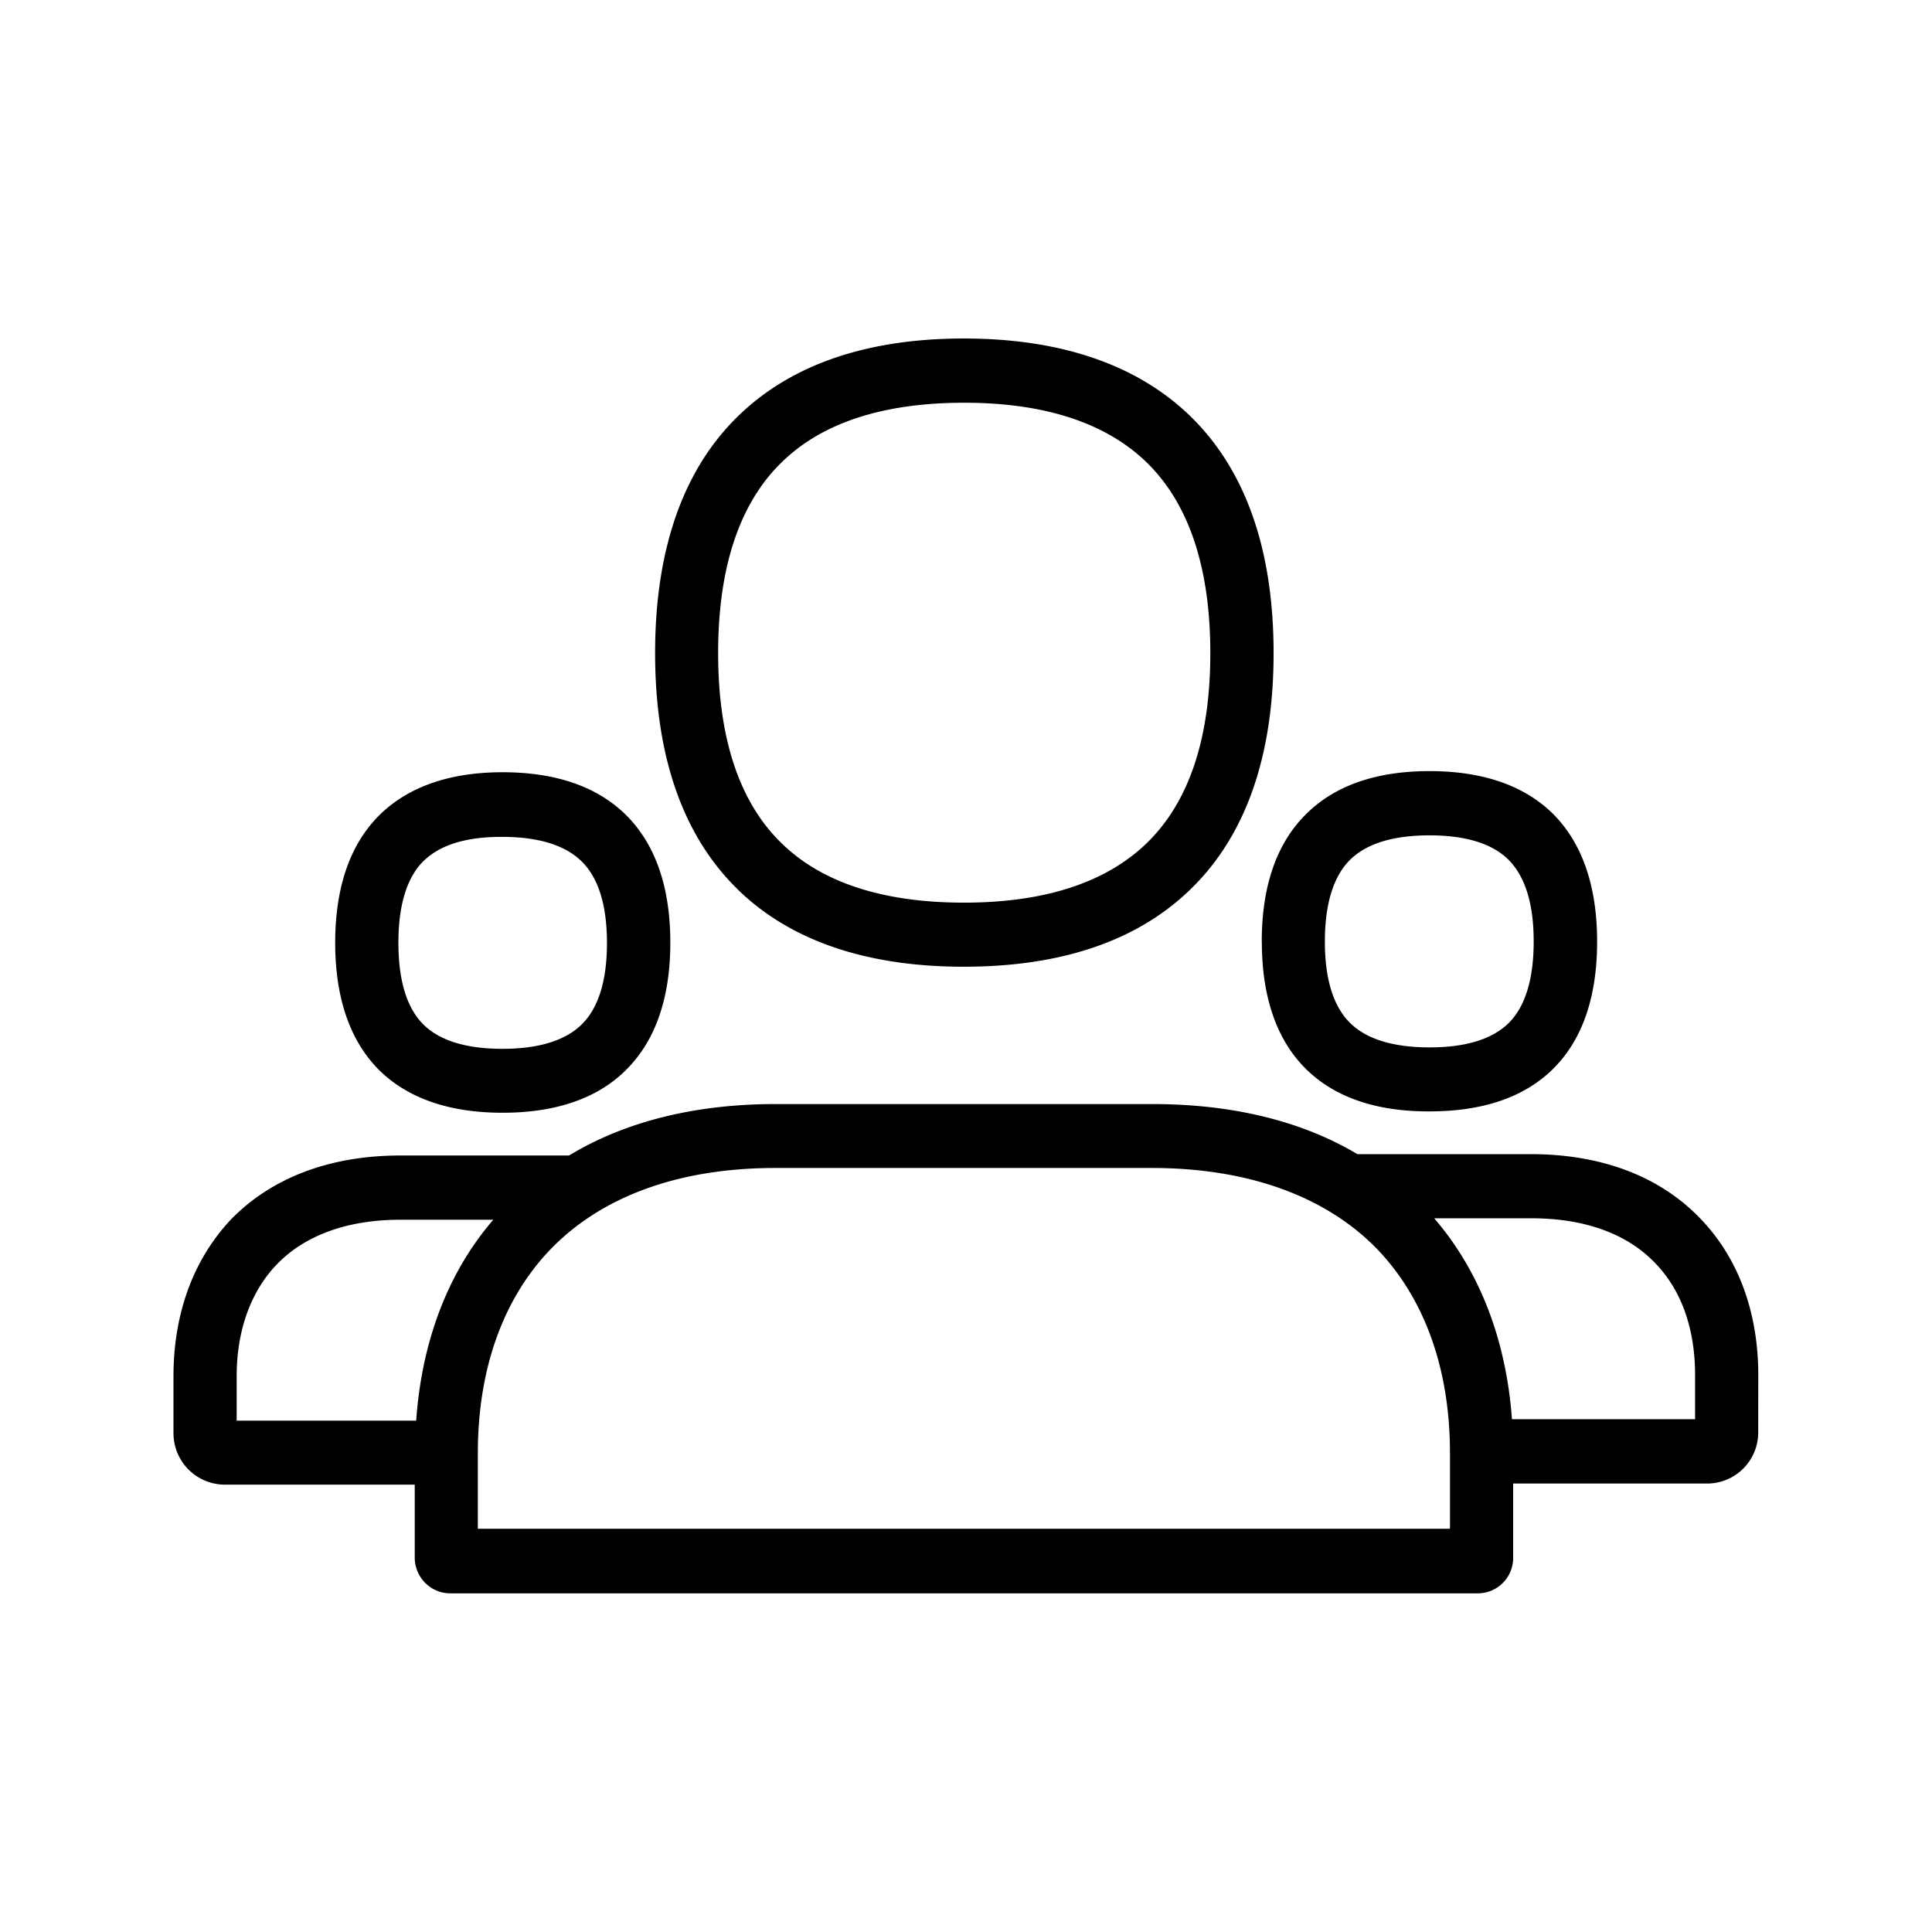 <svg xmlns="http://www.w3.org/2000/svg" width="24" height="24" fill="none"><path fill="#000" d="M9.16 11.045c.653.639 1.6.964 2.813.964s2.16-.322 2.818-.964c.683-.663 1.03-1.65 1.03-2.932s-.347-2.272-1.03-2.939c-.658-.641-1.608-.969-2.818-.969s-2.157.328-2.812.972c-.678.664-1.023 1.655-1.023 2.936 0 1.282.345 2.269 1.023 2.932m-.24-2.932c0-1.06.263-1.855.784-2.365.501-.495 1.266-.745 2.272-.745 1 0 1.764.25 2.271.745.524.513.787 1.309.787 2.365s-.263 1.848-.787 2.358c-.507.493-1.271.742-2.274.742s-1.768-.249-2.269-.742c-.521-.507-.784-1.302-.784-2.358m-3.656 2.58q.309-.3.975-.297c.448 0 .779.103.983.302.21.204.317.546.317 1.017 0 .468-.107.81-.317 1.014-.204.199-.535.3-.983.3-.445 0-.776-.101-.978-.3q-.312-.309-.313-1.017c0-.47.106-.815.316-1.02m-.546 2.61c.356.345.868.521 1.524.521.658 0 1.173-.176 1.526-.524.37-.361.558-.896.558-1.59 0-.693-.188-1.23-.558-1.592-.355-.347-.868-.524-1.526-.524-.656 0-1.168.18-1.524.527-.367.361-.555.896-.555 1.591s.188 1.23.555 1.591m12.056-2.625c.204-.199.535-.3.983-.3.446 0 .776.101.978.3q.316.314.316 1.02c0 .468-.106.81-.313 1.014q-.308.3-.98.3c-.449 0-.78-.101-.984-.3-.21-.204-.317-.546-.317-1.014 0-.47.107-.815.317-1.02m-1.1 1.02c0 .695.187 1.23.557 1.591.355.345.868.521 1.526.518.659 0 1.171-.173 1.527-.52.37-.362.555-.897.555-1.589 0-.695-.188-1.232-.555-1.594-.356-.347-.868-.524-1.527-.524s-1.17.177-1.526.527c-.37.361-.558.896-.558 1.591m5.383 5.933h-2.275c-.072-.989-.403-1.843-.966-2.496h1.207c.659 0 1.194.19 1.547.566.322.336.487.815.487 1.38zm-3.045.42v.941H5.936v-.941c0-1.03.306-1.9.886-2.513.636-.67 1.602-1.028 2.81-1.028h4.677c1.207 0 2.182.359 2.818 1.028.58.617.885 1.485.885 2.513M5.17 17.648h-2.23v-.552c0-.566.174-1.045.488-1.378.353-.373.888-.566 1.546-.566h1.154c-.563.653-.888 1.507-.958 2.496m16.672-.566c0-.773-.243-1.443-.706-1.93-.504-.535-1.232-.812-2.109-.815h-2.165c-.698-.415-1.56-.622-2.55-.622H9.635c-.997 0-1.868.216-2.566.639H4.973c-.88 0-1.608.28-2.112.803-.462.496-.706 1.166-.706 1.939v.706a.64.64 0 0 0 .636.641h2.361v.91c.003.244.2.44.44.44h12.765c.243 0 .44-.196.44-.44v-.924h2.417a.634.634 0 0 0 .627-.638z"/></svg>